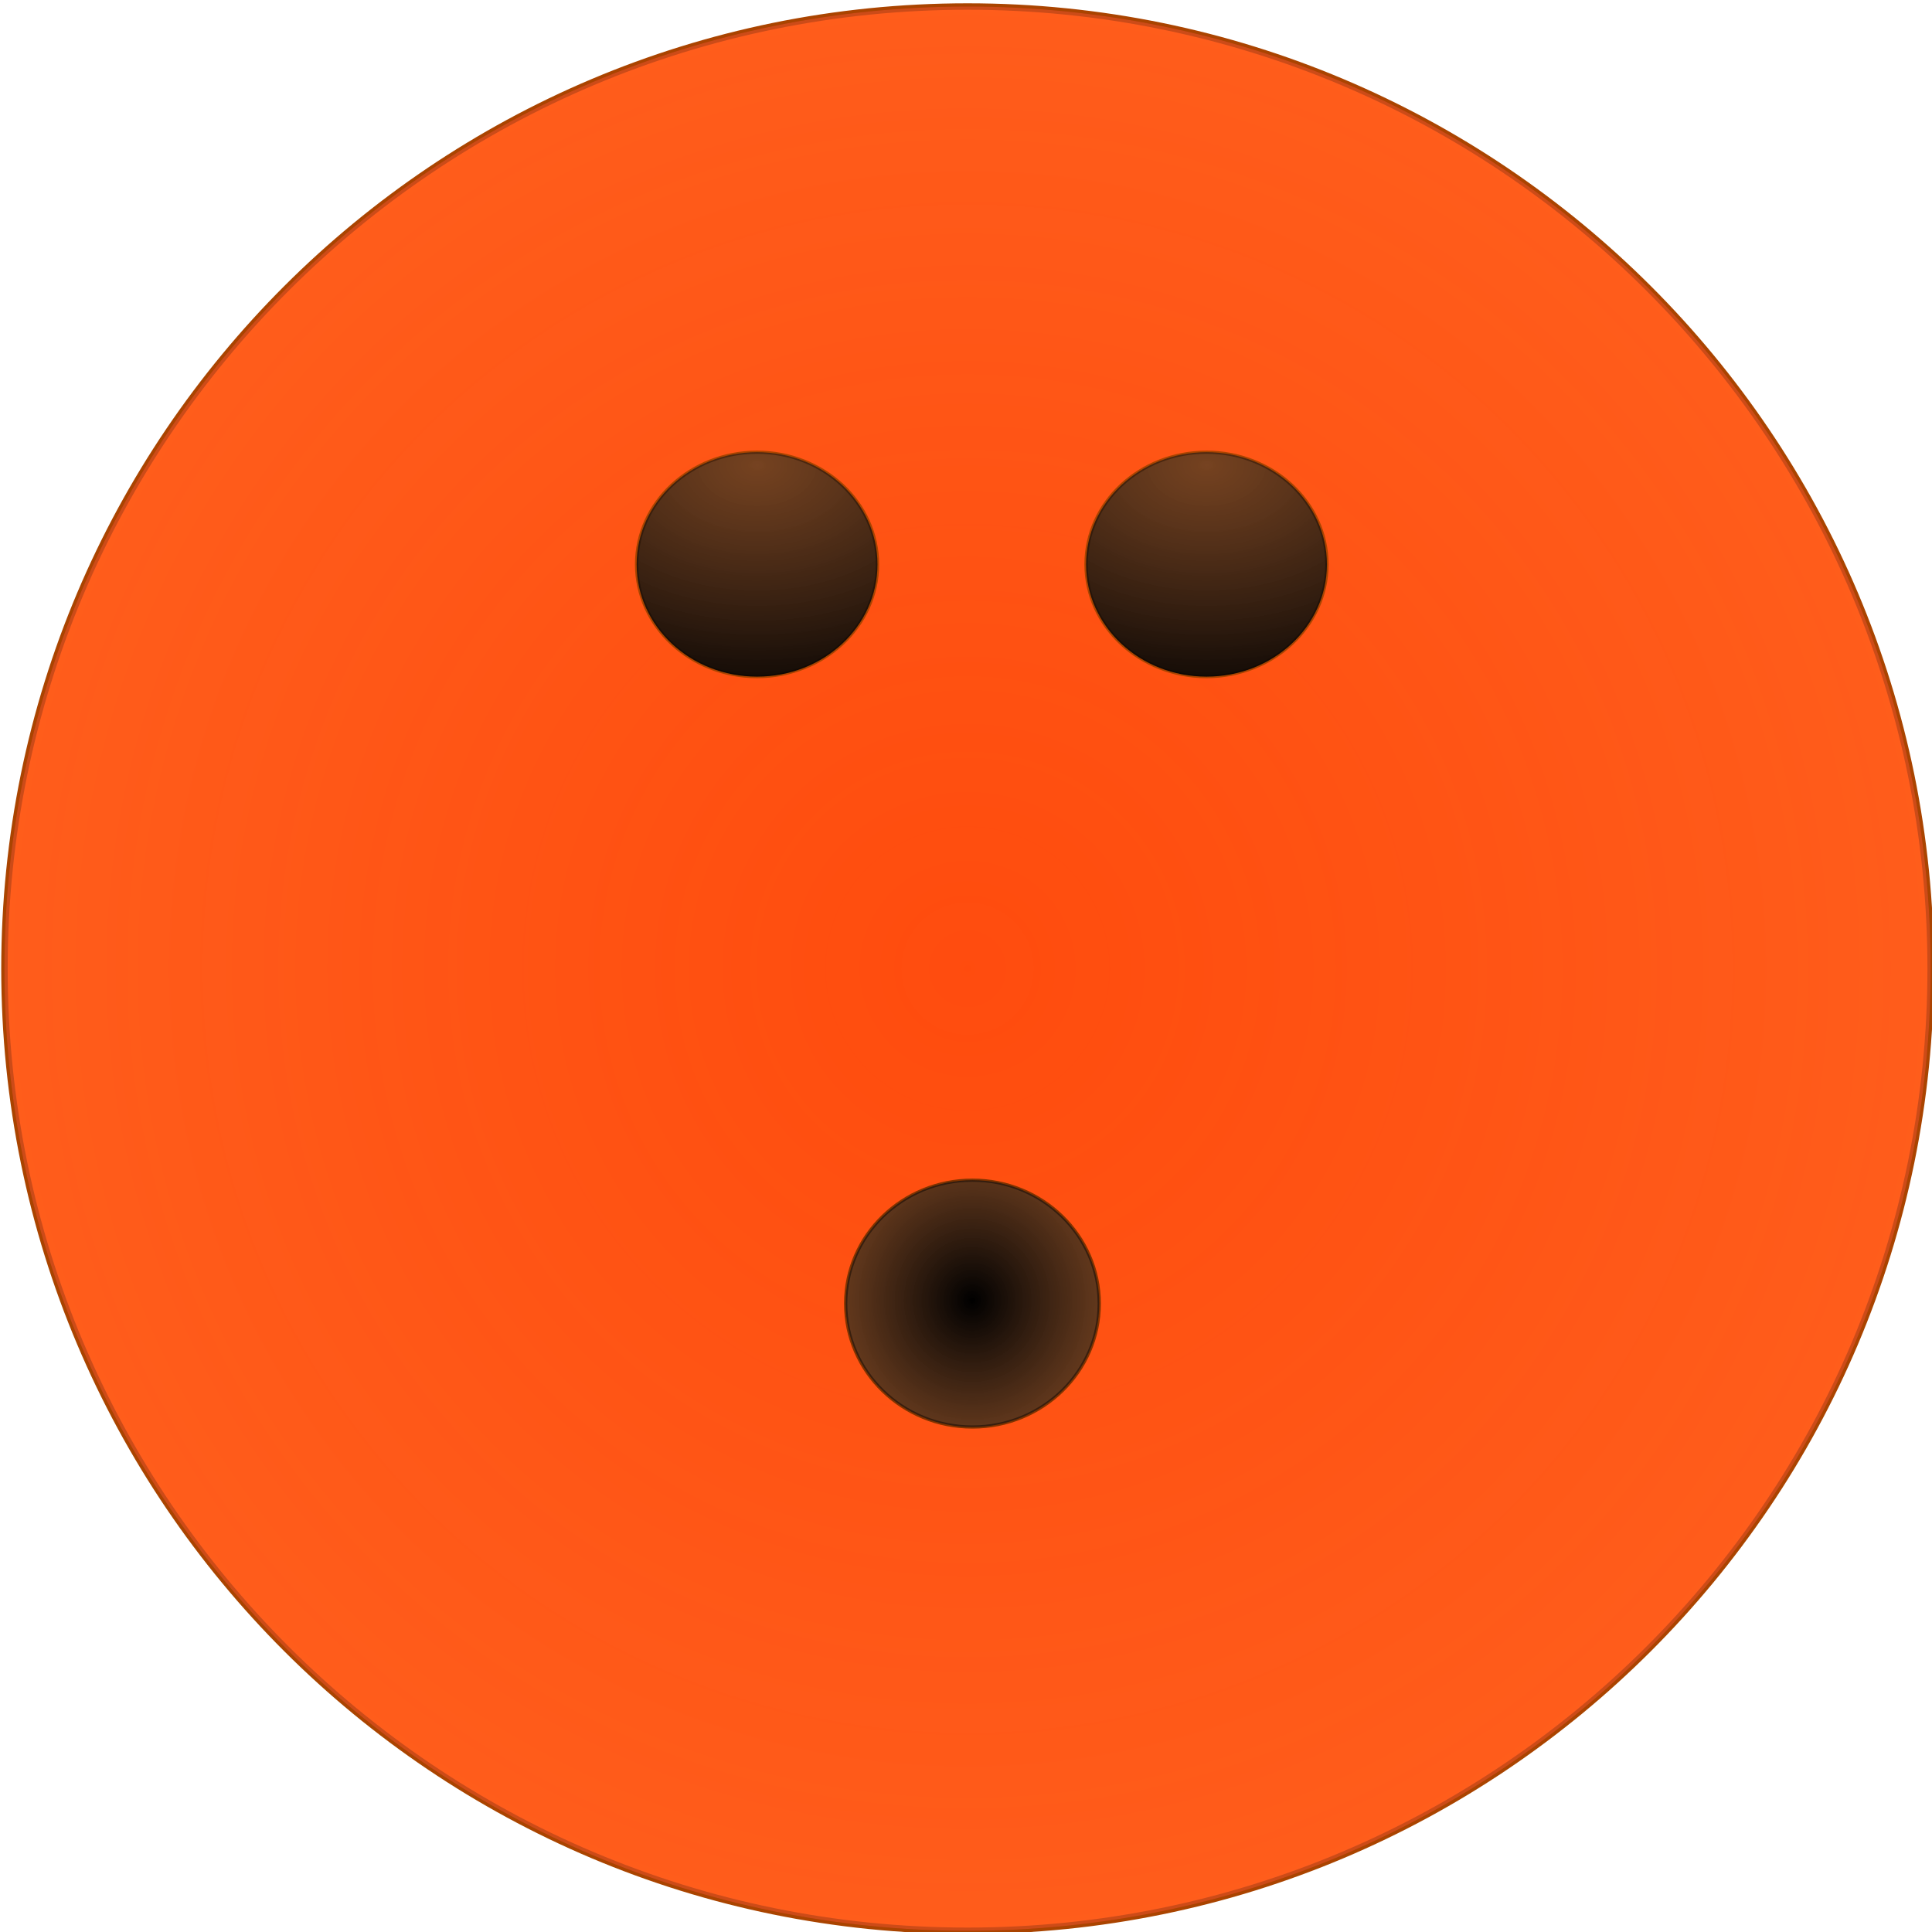 <?xml version="1.0" encoding="UTF-8" standalone="no"?>
<!-- Created with Inkscape (http://www.inkscape.org/) -->

<svg
   xmlns:dc="http://purl.org/dc/elements/1.1/"
   xmlns:cc="http://creativecommons.org/ns#"
   xmlns:rdf="http://www.w3.org/1999/02/22-rdf-syntax-ns#"
   xmlns:svg="http://www.w3.org/2000/svg"
   xmlns="http://www.w3.org/2000/svg"
   xmlns:xlink="http://www.w3.org/1999/xlink"
   xmlns:sodipodi="http://sodipodi.sourceforge.net/DTD/sodipodi-0.dtd"
   xmlns:inkscape="http://www.inkscape.org/namespaces/inkscape"
   width="600"
   height="600"
   id="svg2"
   version="1.1"
   inkscape:version="0.48.5 r10040"
   sodipodi:docname="sun.svg"
   inkscape:export-filename="C:\Users\Nick\Desktop\HTML5 Games\Childhood\img\sun.png"
   inkscape:export-xdpi="90"
   inkscape:export-ydpi="90">
  <defs
     id="defs4">
    <linearGradient
       id="linearGradient4628">
      <stop
         style="stop-color:#1a1a1a;stop-opacity:0.6;"
         offset="0"
         id="stop4630" />
      <stop
         style="stop-color:#000000;stop-opacity:1;"
         offset="1"
         id="stop4632" />
    </linearGradient>
    <linearGradient
       id="linearGradient4618">
      <stop
         style="stop-color:#ff7f2a;stop-opacity:0.2;"
         offset="0"
         id="stop4620" />
      <stop
         style="stop-color:#ff893b;stop-opacity:0.4;"
         offset="1"
         id="stop4622" />
    </linearGradient>
    <filter
       x="-0.2"
       width="1.4"
       y="-0.2"
       height="1.4"
       inkscape:menu-tooltip="Marbled transparency effect which conforms to image detected edges"
       inkscape:menu="Image effects, transparent"
       inkscape:label="Marbled ink"
       color-interpolation-filters="sRGB"
       id="filter4545">
      <feGaussianBlur
         result="result9"
         in="SourceGraphic"
         stdDeviation="2"
         id="feGaussianBlur4547" />
      <feTurbulence
         baseFrequency="0.06"
         numOctaves="10"
         type="fractalNoise"
         result="result7"
         seed="0"
         id="feTurbulence4549" />
      <feColorMatrix
         values="1 0 0 0 0 0 1 0 0 0 0 0 1 0 0 0 0 0 1.5 -0.3 "
         result="result5"
         id="feColorMatrix4551" />
      <feComposite
         in="result9"
         operator="out"
         result="result6"
         in2="result5"
         id="feComposite4553" />
      <feGaussianBlur
         result="result10"
         stdDeviation="0.5"
         id="feGaussianBlur4555" />
      <feDisplacementMap
         result="result4"
         scale="120"
         yChannelSelector="G"
         xChannelSelector="A"
         in2="result10"
         in="result5"
         id="feDisplacementMap4557" />
      <feComposite
         in="result9"
         operator="in"
         result="result2"
         in2="result4"
         id="feComposite4559" />
      <feComposite
         in2="SourceGraphic"
         operator="in"
         in="result2"
         result="fbSourceGraphic"
         id="feComposite4561" />
      <feBlend
         in2="result2"
         mode="multiply"
         id="feBlend4563" />
    </filter>
    <radialGradient
       inkscape:collect="always"
       xlink:href="#linearGradient4618"
       id="radialGradient4624"
       cx="405"
       cy="285.362"
       fx="405"
       fy="285.362"
       r="150"
       gradientUnits="userSpaceOnUse" />
    <radialGradient
       inkscape:collect="always"
       xlink:href="#linearGradient4628"
       id="radialGradient4634"
       cx="-220"
       cy="148.476"
       fx="-220"
       fy="148.476"
       r="36"
       gradientUnits="userSpaceOnUse"
       gradientTransform="matrix(-3.054,-1.1456861e-7,7.3841063e-8,-2.259,-891.836,483.949)" />
    <radialGradient
       inkscape:collect="always"
       xlink:href="#linearGradient4628-2"
       id="radialGradient4634-8"
       cx="-220"
       cy="148.476"
       fx="-220"
       fy="148.476"
       r="36"
       gradientUnits="userSpaceOnUse"
       gradientTransform="matrix(-3.054,-1.1456861e-7,7.3841063e-8,-2.259,-891.836,483.949)" />
    <linearGradient
       id="linearGradient4628-2">
      <stop
         style="stop-color:#1a1a1a;stop-opacity:0.6;"
         offset="0"
         id="stop4630-4" />
      <stop
         style="stop-color:#000000;stop-opacity:1;"
         offset="1"
         id="stop4632-5" />
    </linearGradient>
    <radialGradient
       r="36"
       fy="148.476"
       fx="-220"
       cy="148.476"
       cx="-220"
       gradientTransform="matrix(-3.054,-1.1456861e-7,7.3841063e-8,-2.259,-891.836,483.949)"
       gradientUnits="userSpaceOnUse"
       id="radialGradient4651"
       xlink:href="#linearGradient4628-2"
       inkscape:collect="always" />
    <radialGradient
       inkscape:collect="always"
       xlink:href="#linearGradient4628-7"
       id="radialGradient4634-1"
       cx="-220"
       cy="148.476"
       fx="-220"
       fy="148.476"
       r="36"
       gradientUnits="userSpaceOnUse"
       gradientTransform="matrix(-3.054,-1.1456861e-7,7.3841063e-8,-2.259,-891.836,483.949)" />
    <linearGradient
       id="linearGradient4628-7">
      <stop
         style="stop-color:#1a1a1a;stop-opacity:0.6;"
         offset="0"
         id="stop4630-1" />
      <stop
         style="stop-color:#000000;stop-opacity:1;"
         offset="1"
         id="stop4632-1" />
    </linearGradient>
    <radialGradient
       inkscape:collect="always"
       xlink:href="#linearGradient4628-6"
       id="radialGradient4634-7"
       cx="-220"
       cy="148.476"
       fx="-220"
       fy="148.476"
       r="36"
       gradientUnits="userSpaceOnUse"
       gradientTransform="matrix(-3.054,-1.1456861e-7,7.3841063e-8,-2.259,-891.836,483.949)" />
    <linearGradient
       id="linearGradient4628-6">
      <stop
         style="stop-color:#1a1a1a;stop-opacity:0.6;"
         offset="0"
         id="stop4630-14" />
      <stop
         style="stop-color:#000000;stop-opacity:1;"
         offset="1"
         id="stop4632-2" />
    </linearGradient>
    <radialGradient
       r="36"
       fy="148.476"
       fx="-220"
       cy="148.476"
       cx="-220"
       gradientTransform="matrix(-3.054,-1.1456861e-7,7.3841063e-8,-2.259,-891.836,483.949)"
       gradientUnits="userSpaceOnUse"
       id="radialGradient4725"
       xlink:href="#linearGradient4628-6"
       inkscape:collect="always" />
    <radialGradient
       inkscape:collect="always"
       xlink:href="#linearGradient4628"
       id="radialGradient4760"
       gradientUnits="userSpaceOnUse"
       gradientTransform="matrix(-3.054,-1.1456861e-7,7.3841063e-8,-2.259,-891.836,483.949)"
       cx="-220"
       cy="148.476"
       fx="-220"
       fy="148.476"
       r="36" />
    <radialGradient
       inkscape:collect="always"
       xlink:href="#linearGradient4628-6"
       id="radialGradient4762"
       gradientUnits="userSpaceOnUse"
       gradientTransform="matrix(-3.054,-1.1456861e-7,7.3841063e-8,-2.259,-891.836,483.949)"
       cx="-220"
       cy="148.476"
       fx="-220"
       fy="148.476"
       r="36" />
    <radialGradient
       inkscape:collect="always"
       xlink:href="#linearGradient4628"
       id="radialGradient4770"
       gradientUnits="userSpaceOnUse"
       gradientTransform="matrix(-3.054,-1.1456861e-7,7.3841063e-8,-2.259,-891.836,483.949)"
       cx="-220"
       cy="148.476"
       fx="-220"
       fy="148.476"
       r="36" />
    <radialGradient
       inkscape:collect="always"
       xlink:href="#linearGradient4628-6"
       id="radialGradient4774"
       gradientUnits="userSpaceOnUse"
       gradientTransform="matrix(-3.054,-1.1456861e-7,7.3841063e-8,-2.259,-891.836,483.949)"
       cx="-220"
       cy="148.476"
       fx="-220"
       fy="148.476"
       r="36" />
    <radialGradient
       inkscape:collect="always"
       xlink:href="#linearGradient4628-6"
       id="radialGradient4778"
       gradientUnits="userSpaceOnUse"
       gradientTransform="matrix(-3.054,-1.1456861e-7,7.3841063e-8,-2.259,-891.836,483.949)"
       cx="-220"
       cy="148.476"
       fx="-220"
       fy="148.476"
       r="36" />
    <radialGradient
       inkscape:collect="always"
       xlink:href="#linearGradient4628"
       id="radialGradient4780"
       gradientUnits="userSpaceOnUse"
       gradientTransform="matrix(-3.054,-1.1456861e-7,7.3841063e-8,-2.259,-891.836,483.949)"
       cx="-220"
       cy="148.476"
       fx="-220"
       fy="148.476"
       r="36" />
    <radialGradient
       inkscape:collect="always"
       xlink:href="#linearGradient4628"
       id="radialGradient4788"
       gradientUnits="userSpaceOnUse"
       gradientTransform="matrix(-3.054,-1.1456861e-7,7.3841063e-8,-2.259,-891.836,483.949)"
       cx="-220"
       cy="148.476"
       fx="-220"
       fy="148.476"
       r="36" />
    <radialGradient
       inkscape:collect="always"
       xlink:href="#linearGradient4628-6"
       id="radialGradient4790"
       gradientUnits="userSpaceOnUse"
       gradientTransform="matrix(-3.054,-1.1456861e-7,7.3841063e-8,-2.259,-891.836,483.949)"
       cx="-220"
       cy="148.476"
       fx="-220"
       fy="148.476"
       r="36" />
    <radialGradient
       inkscape:collect="always"
       xlink:href="#linearGradient4628-8"
       id="radialGradient4634-16"
       cx="-220"
       cy="148.476"
       fx="-220"
       fy="148.476"
       r="36"
       gradientUnits="userSpaceOnUse"
       gradientTransform="matrix(-3.054,-1.1456861e-7,7.3841063e-8,-2.259,-891.836,483.949)" />
    <linearGradient
       id="linearGradient4628-8">
      <stop
         style="stop-color:#000000;stop-opacity:1;"
         offset="0"
         id="stop4630-5" />
      <stop
         style="stop-color:#1a1a1a;stop-opacity:0.6;"
         offset="1"
         id="stop4632-7" />
    </linearGradient>
    <radialGradient
       r="36"
       fy="148.476"
       fx="-220"
       cy="148.476"
       cx="-220"
       gradientTransform="matrix(-3.054,-1.1456861e-7,7.3841063e-8,-2.259,-891.836,483.949)"
       gradientUnits="userSpaceOnUse"
       id="radialGradient4725-6"
       xlink:href="#linearGradient4628-8"
       inkscape:collect="always" />
    <radialGradient
       inkscape:collect="always"
       xlink:href="#linearGradient4628-8"
       id="radialGradient4815"
       gradientUnits="userSpaceOnUse"
       gradientTransform="matrix(-1.21,1.3249878e-7,-1.3607785e-7,-1.308,-486.271,355.743)"
       cx="-220"
       cy="134.812"
       fx="-220"
       fy="134.812"
       r="36" />
    <radialGradient
       inkscape:collect="always"
       xlink:href="#linearGradient4628-8"
       id="radialGradient4821"
       gradientUnits="userSpaceOnUse"
       gradientTransform="matrix(-1.21,1.3249878e-7,-1.3607785e-7,-1.308,-486.271,355.743)"
       cx="-220"
       cy="134.812"
       fx="-220"
       fy="134.812"
       r="36" />
    <radialGradient
       inkscape:collect="always"
       xlink:href="#linearGradient4618"
       id="radialGradient4823"
       gradientUnits="userSpaceOnUse"
       cx="405"
       cy="285.362"
       fx="405"
       fy="285.362"
       r="150" />
    <radialGradient
       inkscape:collect="always"
       xlink:href="#linearGradient4618"
       id="radialGradient4836"
       gradientUnits="userSpaceOnUse"
       cx="405"
       cy="285.362"
       fx="405"
       fy="285.362"
       r="150" />
    <radialGradient
       inkscape:collect="always"
       xlink:href="#linearGradient4618"
       id="radialGradient4851"
       gradientUnits="userSpaceOnUse"
       cx="405"
       cy="285.362"
       fx="405"
       fy="285.362"
       r="150" />
    <radialGradient
       inkscape:collect="always"
       xlink:href="#linearGradient4628"
       id="radialGradient4853"
       gradientUnits="userSpaceOnUse"
       gradientTransform="matrix(-3.054,-1.1456861e-7,7.3841063e-8,-2.259,-891.836,483.949)"
       cx="-220"
       cy="148.476"
       fx="-220"
       fy="148.476"
       r="36" />
    <radialGradient
       inkscape:collect="always"
       xlink:href="#linearGradient4628-6"
       id="radialGradient4855"
       gradientUnits="userSpaceOnUse"
       gradientTransform="matrix(-3.054,-1.1456861e-7,7.3841063e-8,-2.259,-891.836,483.949)"
       cx="-220"
       cy="148.476"
       fx="-220"
       fy="148.476"
       r="36" />
    <radialGradient
       inkscape:collect="always"
       xlink:href="#linearGradient4628-8"
       id="radialGradient4857"
       gradientUnits="userSpaceOnUse"
       gradientTransform="matrix(-1.21,1.3249878e-7,-1.3607785e-7,-1.308,-486.271,355.743)"
       cx="-220"
       cy="134.812"
       fx="-220"
       fy="134.812"
       r="36" />
  </defs>
  <sodipodi:namedview
     id="base"
     pagecolor="#ffffff"
     bordercolor="#666666"
     borderopacity="1.0"
     inkscape:pageopacity="0.0"
     inkscape:pageshadow="2"
     inkscape:zoom="0.25"
     inkscape:cx="355.70619"
     inkscape:cy="422.53071"
     inkscape:document-units="px"
     inkscape:current-layer="layer1"
     showgrid="false"
     inkscape:window-width="1920"
     inkscape:window-height="1018"
     inkscape:window-x="-8"
     inkscape:window-y="-8"
     inkscape:window-maximized="1" />
  <g
     inkscape:label="Layer 1"
     inkscape:groupmode="layer"
     id="layer1"
     transform="translate(0,-452.362)">
    <g
       id="g4838"
       transform="matrix(0.997,0,0,0.996,1.384,3.834)">
      <path
         transform="matrix(2,0,0,2,-510,181.638)"
         d="m 555,285.362 c 0,82.843 -67.157,150 -150,150 -82.843,0 -150,-67.157 -150,-150 0,-82.843 67.157,-150 150,-150 82.843,0 150,67.157 150,150 z"
         sodipodi:ry="150"
         sodipodi:rx="150"
         sodipodi:cy="285.36218"
         sodipodi:cx="405"
         id="path2985-0"
         style="fill:#ff7f2a;fill-opacity:1;fill-rule:nonzero;stroke:#aa4400;stroke-width:1.004"
         sodipodi:type="arc" />
      <path
         transform="matrix(2,0,0,2,-510,181.638)"
         d="m 555,285.362 c 0,82.843 -67.157,150 -150,150 -82.843,0 -150,-67.157 -150,-150 0,-82.843 67.157,-150 150,-150 82.843,0 150,67.157 150,150 z"
         sodipodi:ry="150"
         sodipodi:rx="150"
         sodipodi:cy="285.36218"
         sodipodi:cx="405"
         id="path2985"
         style="fill:#ff7f2a;fill-opacity:1;fill-rule:nonzero;stroke:none;filter:url(#filter4545)"
         sodipodi:type="arc" />
      <path
         transform="matrix(2,0,0,2,-510,181.638)"
         d="m 555,285.362 c 0,82.843 -67.157,150 -150,150 -82.843,0 -150,-67.157 -150,-150 0,-82.843 67.157,-150 150,-150 82.843,0 150,67.157 150,150 z"
         sodipodi:ry="150"
         sodipodi:rx="150"
         sodipodi:cy="285.36218"
         sodipodi:cx="405"
         id="path2985-8"
         style="fill:url(#radialGradient4851);fill-opacity:1;fill-rule:nonzero;stroke:none"
         sodipodi:type="arc" />
      <g
         transform="translate(453,445)"
         id="g4782">
        <path
           sodipodi:type="arc"
           style="fill:#ff7f2a;fill-opacity:1;fill-rule:nonzero;stroke:#aa4400;stroke-width:1.004"
           id="path4626-52"
           sodipodi:cx="-220"
           sodipodi:cy="180.36218"
           sodipodi:rx="36"
           sodipodi:ry="36"
           d="m -184,180.362 c 0,19.882 -16.118,36 -36,36 -19.882,0 -36,-16.118 -36,-36 0,-19.882 16.118,-36 36,-36 19.882,0 36,16.118 36,36 z"
           transform="matrix(1.042,0,0,0.972,10.667,6.01)" />
        <path
           sodipodi:type="arc"
           style="fill:url(#radialGradient4853);fill-opacity:1;fill-rule:nonzero;stroke:none"
           id="path4626"
           sodipodi:cx="-220"
           sodipodi:cy="180.36218"
           sodipodi:rx="36"
           sodipodi:ry="36"
           d="m -184,180.362 c 0,19.882 -16.118,36 -36,36 -19.882,0 -36,-16.118 -36,-36 0,-19.882 16.118,-36 36,-36 19.882,0 36,16.118 36,36 z"
           transform="matrix(1.042,0,0,0.972,10.667,6.01)" />
        <path
           sodipodi:type="arc"
           style="fill:#ff7f2a;fill-opacity:1;fill-rule:nonzero;stroke:#aa4400;stroke-width:1.004"
           id="path4626-52-2"
           sodipodi:cx="-220"
           sodipodi:cy="180.36218"
           sodipodi:rx="36"
           sodipodi:ry="36"
           d="m -184,180.362 c 0,19.882 -16.118,36 -36,36 -19.882,0 -36,-16.118 -36,-36 0,-19.882 16.118,-36 36,-36 19.882,0 36,16.118 36,36 z"
           transform="matrix(1.042,0,0,0.972,150.667,6.01)" />
        <path
           sodipodi:type="arc"
           style="fill:url(#radialGradient4855);fill-opacity:1;fill-rule:nonzero;stroke:none"
           id="path4626-2"
           sodipodi:cx="-220"
           sodipodi:cy="180.36218"
           sodipodi:rx="36"
           sodipodi:ry="36"
           d="m -184,180.362 c 0,19.882 -16.118,36 -36,36 -19.882,0 -36,-16.118 -36,-36 0,-19.882 16.118,-36 36,-36 19.882,0 36,16.118 36,36 z"
           transform="matrix(1.042,0,0,0.972,150.667,6.01)" />
      </g>
      <g
         transform="translate(518,679)"
         id="g4817">
        <path
           sodipodi:type="arc"
           style="fill:#ff7f2a;fill-opacity:1;fill-rule:nonzero;stroke:#803300;stroke-width:0.932"
           id="path4626-52-1"
           sodipodi:cx="-220"
           sodipodi:cy="180.36218"
           sodipodi:rx="36"
           sodipodi:ry="36"
           d="m -184,180.362 c 0,19.882 -16.118,36 -36,36 -19.882,0 -36,-16.118 -36,-36 0,-19.882 16.118,-36 36,-36 19.882,0 36,16.118 36,36 z"
           transform="matrix(1.097,0,0,1.069,24.866,-15.006)" />
        <path
           sodipodi:type="arc"
           style="fill:url(#radialGradient4857);fill-opacity:1;fill-rule:nonzero;stroke:none"
           id="path4626-8"
           sodipodi:cx="-220"
           sodipodi:cy="180.36218"
           sodipodi:rx="36"
           sodipodi:ry="36"
           d="m -184,180.362 c 0,19.882 -16.118,36 -36,36 -19.882,0 -36,-16.118 -36,-36 0,-19.882 16.118,-36 36,-36 19.882,0 36,16.118 36,36 z"
           transform="matrix(1.097,0,0,1.069,24.866,-15.006)" />
      </g>
    </g>
  </g>
</svg>

